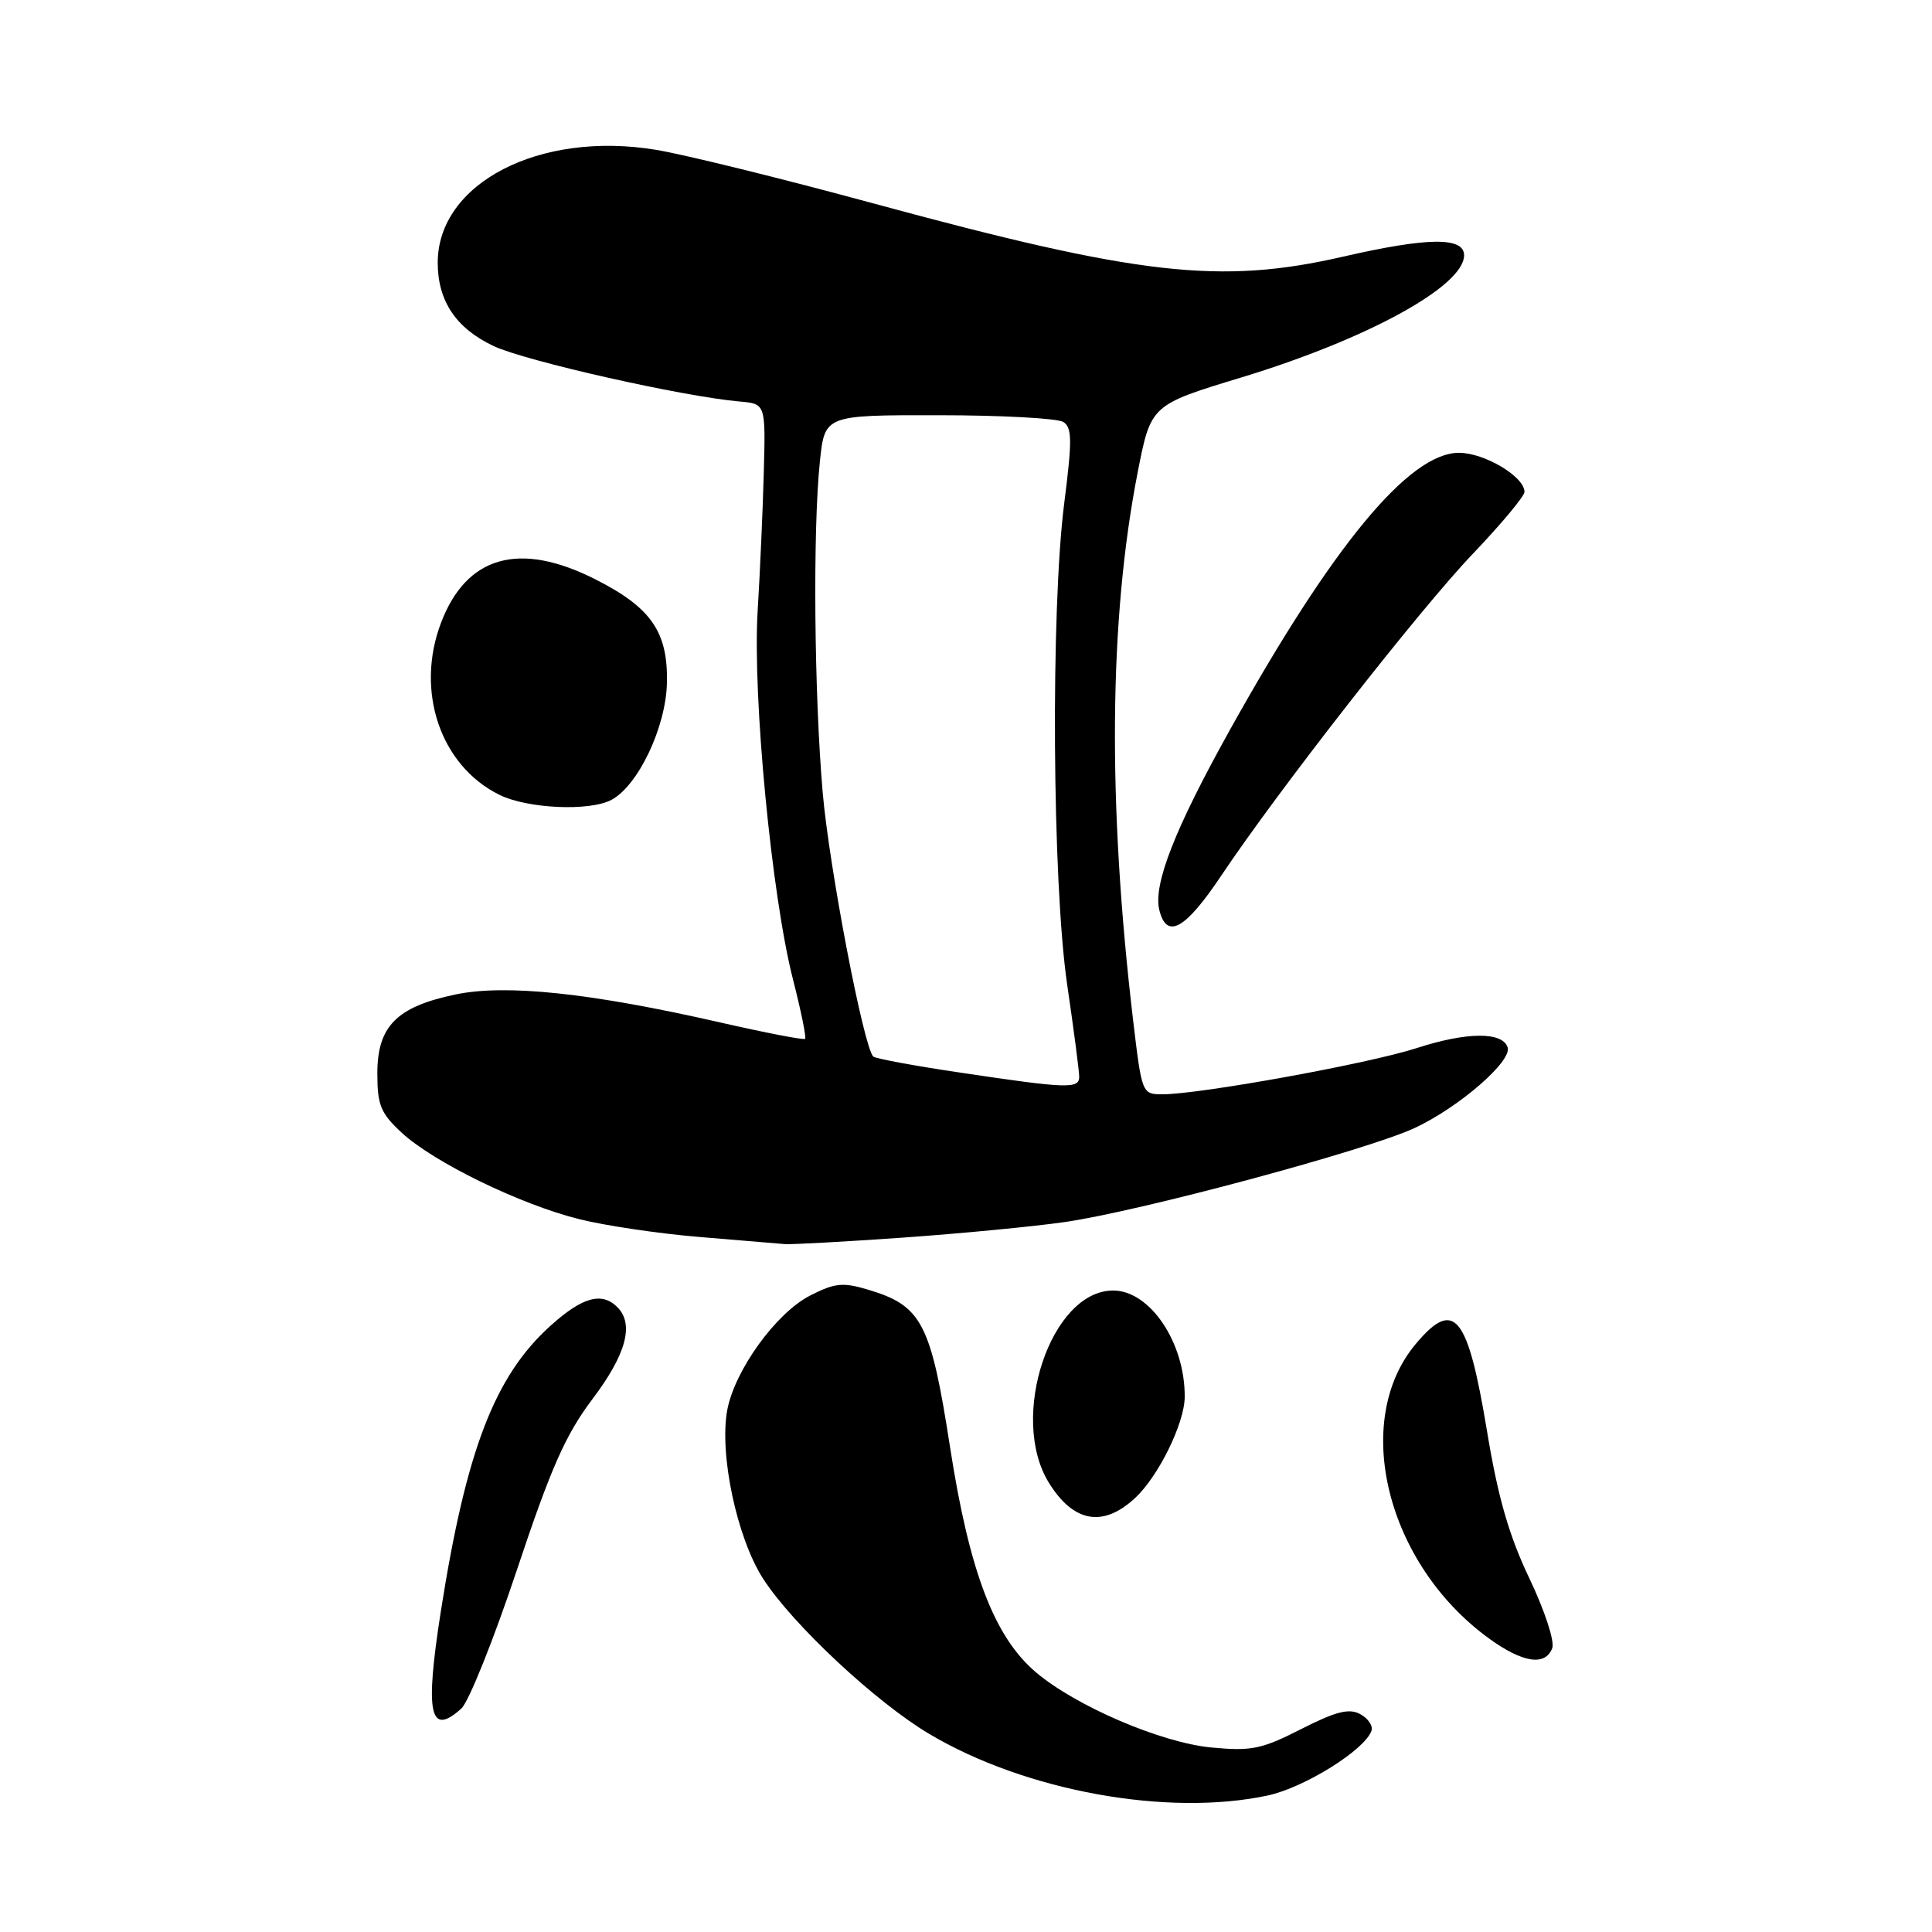<?xml version="1.0" encoding="UTF-8" standalone="no"?>
<!DOCTYPE svg PUBLIC "-//W3C//DTD SVG 1.1//EN" "http://www.w3.org/Graphics/SVG/1.1/DTD/svg11.dtd" >
<svg xmlns="http://www.w3.org/2000/svg" xmlns:xlink="http://www.w3.org/1999/xlink" version="1.1" viewBox="0 0 256 256">
 <g >
 <path fill="currentColor"
d=" M 167.99 237.91 C 172.86 236.86 180.90 231.84 181.73 229.32 C 181.95 228.67 181.27 227.68 180.22 227.12 C 178.75 226.33 177.00 226.78 172.41 229.11 C 167.17 231.78 165.82 232.06 160.50 231.55 C 153.87 230.92 142.59 226.09 137.28 221.60 C 131.75 216.92 128.45 208.27 125.89 191.78 C 123.34 175.31 122.16 173.03 115.07 170.90 C 111.67 169.88 110.63 169.99 107.32 171.68 C 102.84 173.98 97.37 181.54 96.37 186.81 C 95.28 192.63 97.63 203.75 101.10 209.16 C 104.98 215.21 116.06 225.56 123.14 229.76 C 135.90 237.34 154.73 240.75 167.99 237.91 Z  M 61.13 226.39 C 62.11 225.50 65.43 217.22 68.50 208.00 C 73.02 194.44 74.94 190.11 78.52 185.36 C 82.97 179.46 84.06 175.46 81.80 173.20 C 79.74 171.14 77.15 171.87 72.92 175.69 C 65.52 182.37 61.75 192.23 58.40 213.59 C 56.29 227.09 56.94 230.17 61.13 226.39 Z  M 205.68 218.39 C 206.02 217.49 204.69 213.42 202.65 209.14 C 199.95 203.48 198.49 198.42 197.04 189.65 C 194.48 174.19 192.71 172.00 187.62 178.05 C 179.00 188.28 183.71 207.26 197.32 217.12 C 201.77 220.34 204.76 220.80 205.68 218.39 Z  M 150.40 198.50 C 153.49 195.64 156.95 188.61 156.98 185.12 C 157.04 177.93 152.39 171.00 147.50 171.00 C 139.25 171.00 133.63 187.81 138.98 196.47 C 142.24 201.74 146.15 202.44 150.40 198.50 Z  M 119.50 164.00 C 127.20 163.46 136.88 162.53 141.00 161.94 C 150.99 160.52 181.22 152.39 187.51 149.44 C 193.39 146.67 200.37 140.61 199.77 138.78 C 199.08 136.69 194.34 136.73 187.71 138.88 C 181.40 140.93 158.99 145.00 154.03 145.00 C 151.33 145.00 151.30 144.91 150.15 135.25 C 146.74 106.42 146.94 82.04 150.75 62.58 C 152.50 53.65 152.50 53.65 164.50 50.01 C 181.20 44.93 194.00 37.91 194.00 33.83 C 194.00 31.38 189.20 31.43 178.00 34.00 C 161.71 37.74 150.95 36.52 115.83 26.98 C 103.70 23.68 90.68 20.47 86.91 19.85 C 71.49 17.30 58.02 24.27 58.00 34.80 C 58.00 39.89 60.43 43.51 65.42 45.86 C 69.67 47.85 90.43 52.53 97.97 53.20 C 101.45 53.50 101.45 53.50 101.21 62.50 C 101.08 67.45 100.71 75.78 100.39 81.00 C 99.71 92.30 102.24 118.72 105.08 129.80 C 106.14 133.94 106.86 137.48 106.68 137.65 C 106.50 137.83 101.44 136.85 95.43 135.48 C 78.25 131.56 67.02 130.37 60.32 131.78 C 52.55 133.41 50.00 135.99 50.00 142.23 C 50.00 146.46 50.44 147.51 53.25 150.11 C 57.51 154.03 68.90 159.58 76.73 161.54 C 80.16 162.40 87.36 163.47 92.73 163.91 C 98.11 164.36 103.17 164.78 104.00 164.85 C 104.83 164.92 111.80 164.54 119.50 164.00 Z  M 161.84 116.00 C 169.41 104.68 188.10 80.77 195.18 73.36 C 198.93 69.43 202.00 65.75 202.00 65.18 C 202.00 63.16 196.71 60.00 193.32 60.00 C 186.72 60.00 176.56 72.30 162.95 96.75 C 155.66 109.84 152.77 117.23 153.62 120.60 C 154.60 124.53 157.06 123.15 161.84 116.00 Z  M 81.03 105.98 C 84.56 104.09 88.23 96.37 88.37 90.53 C 88.53 83.75 86.31 80.52 78.90 76.77 C 68.84 71.67 61.83 73.64 58.45 82.49 C 54.99 91.55 58.34 101.46 66.18 105.32 C 69.91 107.16 78.15 107.53 81.03 105.98 Z  M 127.32 142.14 C 121.17 141.23 115.95 140.26 115.70 139.99 C 114.39 138.53 109.87 114.90 109.01 105.00 C 107.88 91.88 107.69 70.22 108.64 61.15 C 109.28 55.00 109.28 55.00 124.39 55.02 C 132.70 55.02 140.12 55.43 140.89 55.91 C 142.06 56.65 142.08 58.33 141.02 66.64 C 139.21 80.78 139.43 116.92 141.40 130.42 C 142.28 136.43 143.00 141.94 143.00 142.67 C 143.00 144.30 141.46 144.25 127.32 142.14 Z "/>
</g>
</svg>